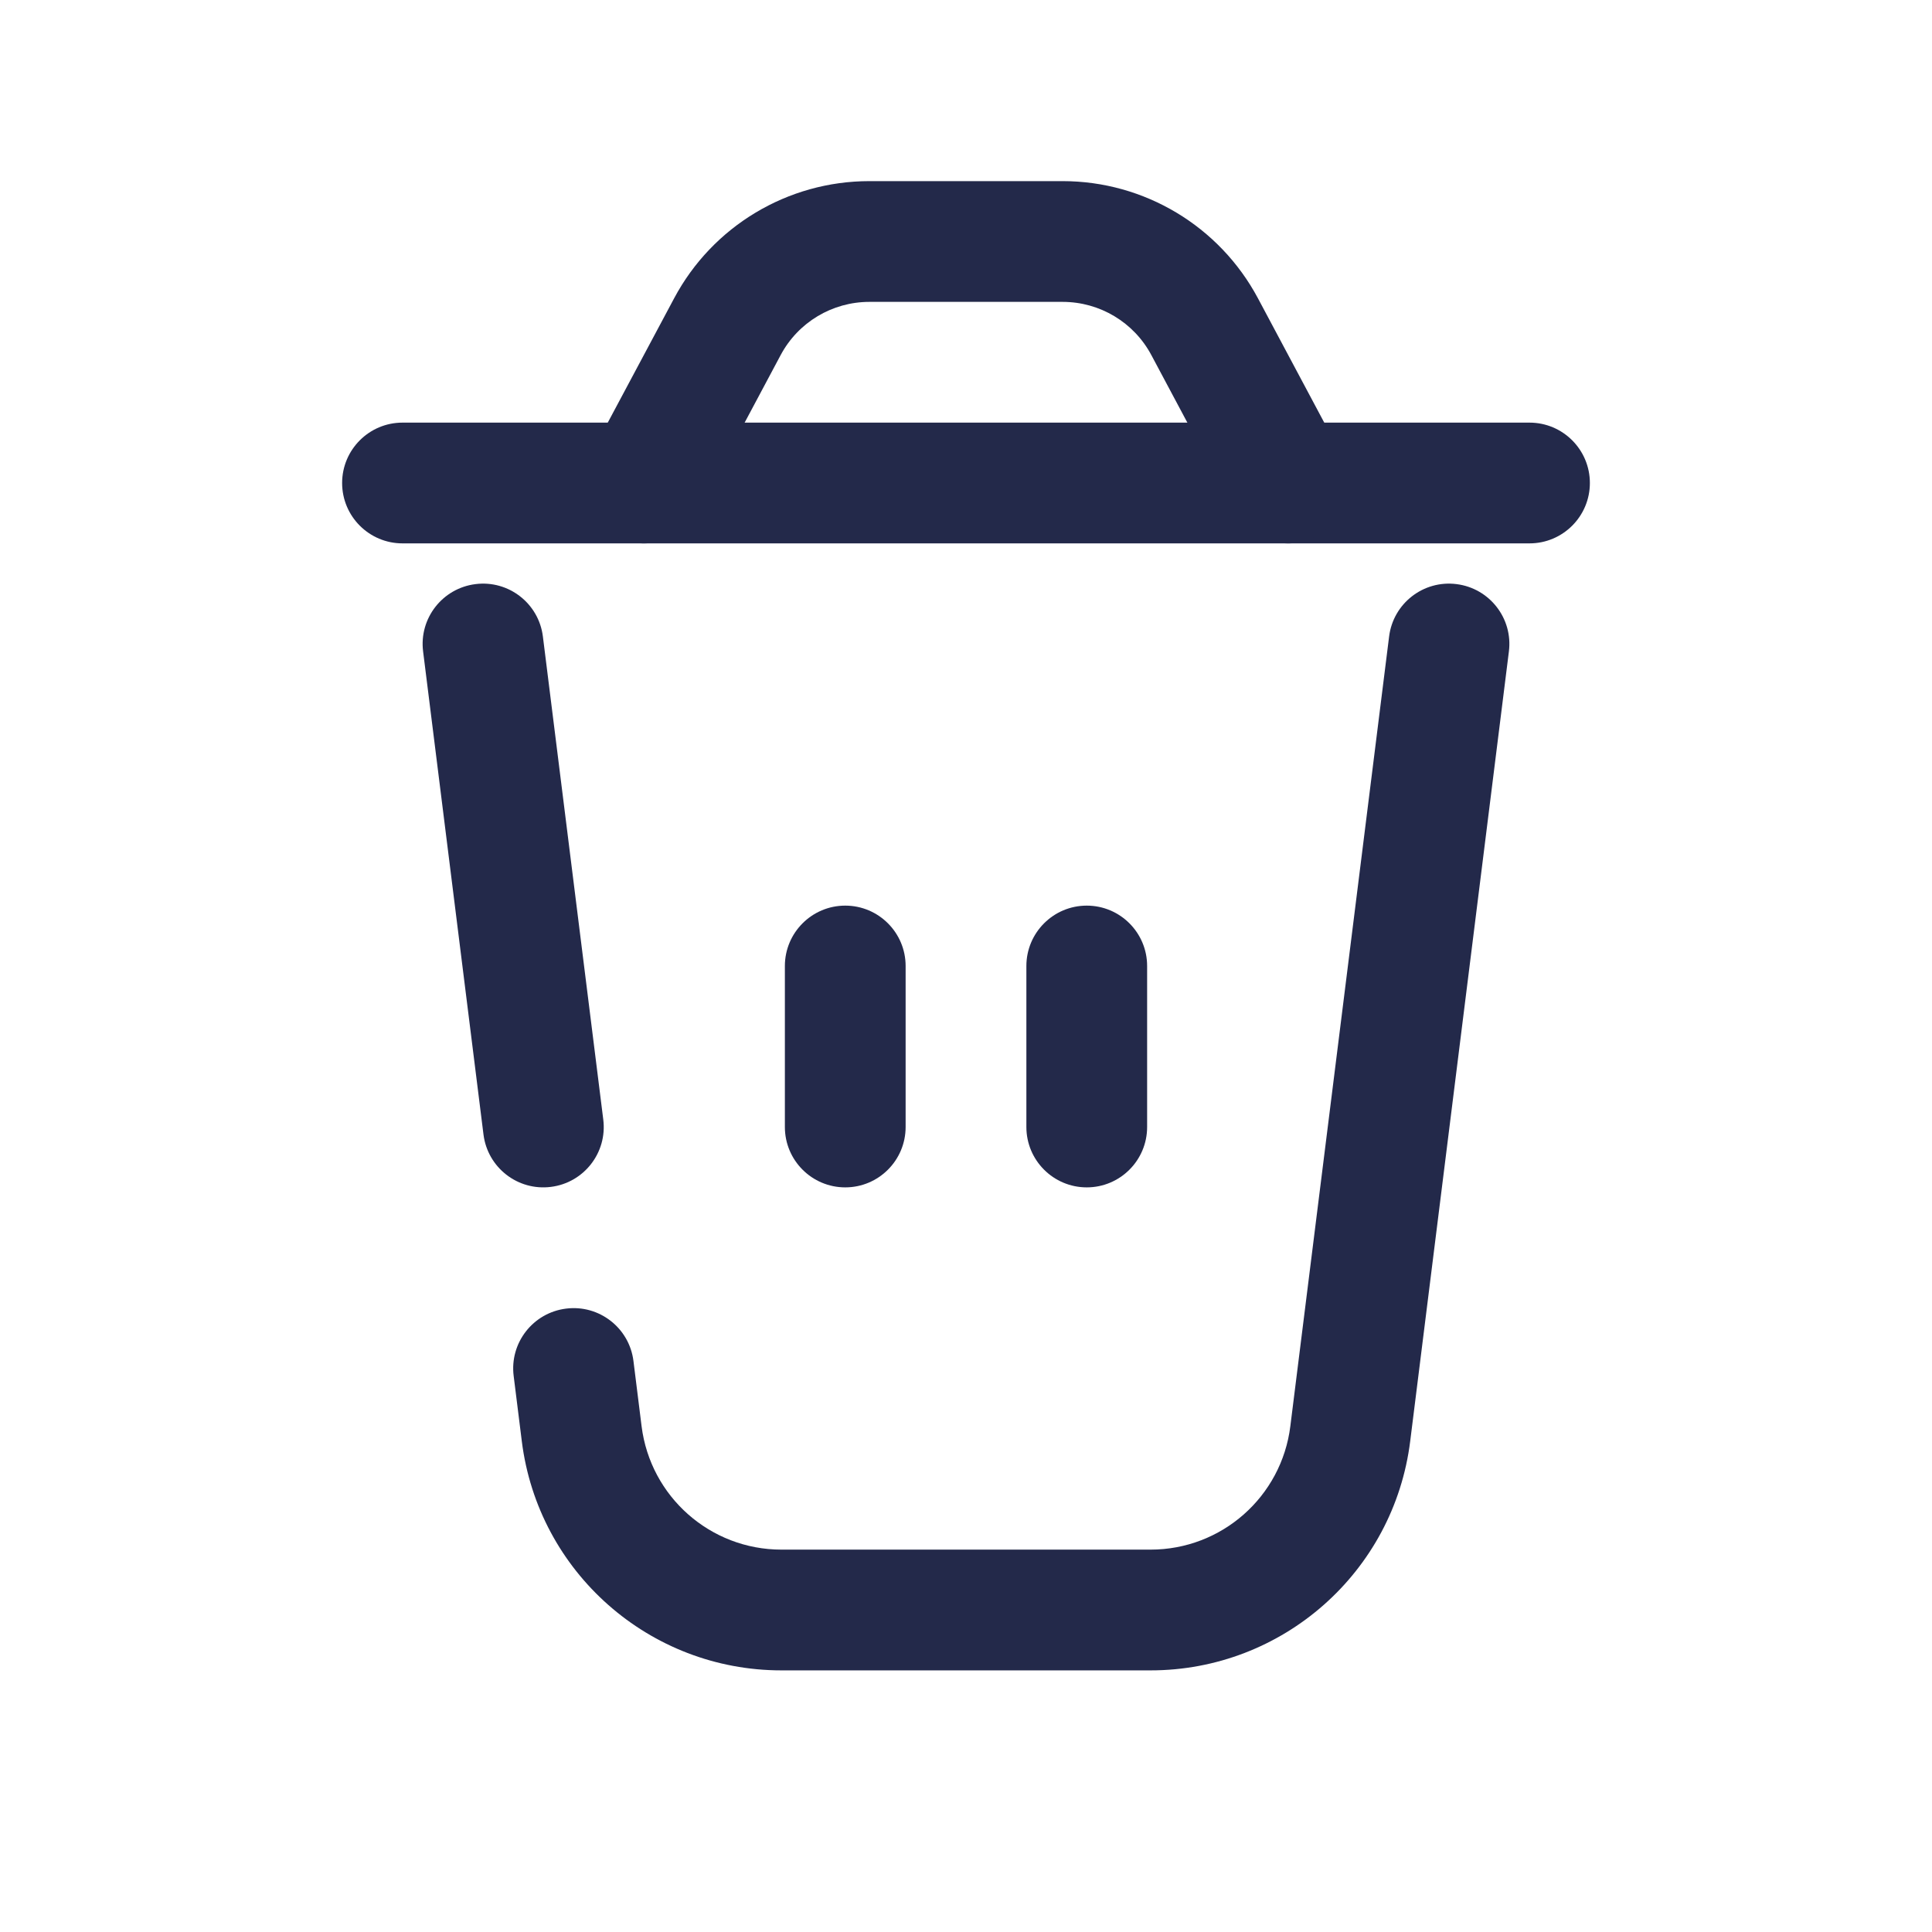<svg width="24" height="24" viewBox="0 0 24 24" fill="none" xmlns="http://www.w3.org/2000/svg">
<path fill-rule="evenodd" clip-rule="evenodd" d="M5.907 7.256C6.318 7.204 6.693 7.496 6.744 7.907L7.494 13.907C7.546 14.318 7.254 14.693 6.843 14.744C6.432 14.796 6.057 14.504 6.006 14.093L5.256 8.093C5.204 7.682 5.496 7.307 5.907 7.256ZM18.093 7.256C18.504 7.307 18.796 7.682 18.744 8.093L17.518 17.903C17.315 19.53 15.932 20.75 14.293 20.75H9.707C8.068 20.75 6.685 19.53 6.482 17.903L6.381 17.093C6.329 16.682 6.621 16.307 7.032 16.256C7.443 16.204 7.818 16.496 7.869 16.907L7.97 17.717C8.08 18.593 8.824 19.25 9.707 19.25H14.293C15.176 19.25 15.92 18.593 16.029 17.717L17.256 7.907C17.307 7.496 17.682 7.204 18.093 7.256Z" fill="#23294A"/>
<path fill-rule="evenodd" clip-rule="evenodd" d="M4.25 6C4.25 5.586 4.586 5.25 5 5.25H19C19.414 5.25 19.75 5.586 19.75 6C19.75 6.414 19.414 6.75 19 6.75H5C4.586 6.75 4.25 6.414 4.25 6Z" fill="#23294A"/>
<path fill-rule="evenodd" clip-rule="evenodd" d="M8.374 3.706C8.851 2.81 9.784 2.25 10.8 2.25H13.2C14.216 2.25 15.149 2.81 15.627 3.706L16.662 5.647C16.857 6.013 16.718 6.467 16.353 6.662C15.988 6.857 15.533 6.718 15.338 6.353L14.303 4.412C14.086 4.004 13.662 3.75 13.2 3.75H10.8C10.338 3.75 9.914 4.004 9.697 4.412L8.662 6.353C8.467 6.718 8.013 6.857 7.647 6.662C7.282 6.467 7.143 6.013 7.338 5.647L8.374 3.706Z" fill="#23294A"/>
<path fill-rule="evenodd" clip-rule="evenodd" d="M13.5 11.25C13.914 11.25 14.25 11.586 14.25 12V14C14.25 14.414 13.914 14.75 13.5 14.75C13.086 14.75 12.75 14.414 12.75 14V12C12.75 11.586 13.086 11.25 13.5 11.25Z" fill="#23294A"/>
<path fill-rule="evenodd" clip-rule="evenodd" d="M10.5 11.25C10.914 11.25 11.25 11.586 11.25 12V14C11.25 14.414 10.914 14.75 10.5 14.75C10.086 14.75 9.75 14.414 9.75 14V12C9.75 11.586 10.086 11.25 10.5 11.25Z" fill="#23294A"/>
</svg>
